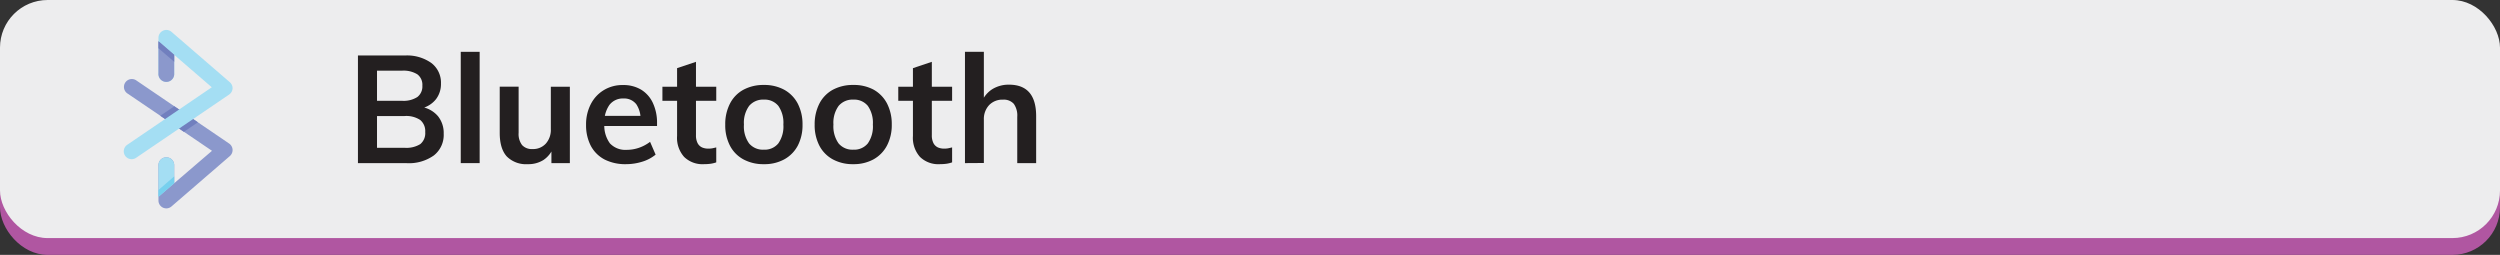 <svg xmlns="http://www.w3.org/2000/svg" viewBox="0 0 595.28 60.69"><rect x="0" y="0" width="595.28" height="60.69" fill="#333333" stroke="none"/><defs><style>.cls-1{fill:#b056a1;}.cls-2{fill:#ededee;}.cls-3{fill:#231f20;}.cls-4{fill:#8b98cc;}.cls-5{fill:#a4def3;}.cls-6{fill:#77d0ee;}.cls-7{fill:#717fbe;}</style></defs><g id="Layer_2" data-name="Layer 2"><g id="Layer_1-2" data-name="Layer 1"><rect class="cls-1" y="4" width="595.28" height="56.69" rx="11.34"/><rect class="cls-2" width="595.28" height="56.69" rx="11.34"/><path class="cls-3" d="M85.23,38.84V13.21H96.5A10,10,0,0,1,102.71,15,5.88,5.88,0,0,1,105,19.9a5.92,5.92,0,0,1-1.18,3.71,6.26,6.26,0,0,1-3.35,2.16v-.29a6.58,6.58,0,0,1,3.83,2.2,6.4,6.4,0,0,1,1.35,4.18A6.2,6.2,0,0,1,103.32,37a10.2,10.2,0,0,1-6.5,1.85ZM89.77,24h5.94a6.08,6.08,0,0,0,3.67-.9,3.18,3.18,0,0,0,1.19-2.7,3.11,3.11,0,0,0-1.19-2.7,6.24,6.24,0,0,0-3.67-.87H89.77Zm0,11.19h6.58a6.23,6.23,0,0,0,3.73-.88,3.35,3.35,0,0,0,1.17-2.86,3.44,3.44,0,0,0-1.19-2.88,6,6,0,0,0-3.71-.94H89.77Z"/><path class="cls-3" d="M109.71,38.84V12.34h4.5v26.5Z"/><path class="cls-3" d="M125.66,39.09a6.46,6.46,0,0,1-5-1.85c-1.11-1.24-1.67-3.1-1.67-5.6v-11h4.5v11a4.3,4.3,0,0,0,.83,2.91,3.12,3.12,0,0,0,2.48.94,4.07,4.07,0,0,0,3.17-1.3,4.9,4.9,0,0,0,1.19-3.45V20.66h4.53V38.84h-4.39V35.1l.47,0a6.27,6.27,0,0,1-2.37,3A6.73,6.73,0,0,1,125.66,39.09Z"/><path class="cls-3" d="M156.11,36.82a9.25,9.25,0,0,1-3.18,1.68,12.92,12.92,0,0,1-3.84.59A10.92,10.92,0,0,1,144,38a7.81,7.81,0,0,1-3.3-3.24,10.54,10.54,0,0,1-1.15-5,10.45,10.45,0,0,1,1.12-4.95,8.29,8.29,0,0,1,3.1-3.35,8.52,8.52,0,0,1,4.57-1.21,8.16,8.16,0,0,1,4.32,1.1,7.28,7.28,0,0,1,2.79,3.15,11.09,11.09,0,0,1,1,4.86V30H143.51l0-2.41h10.22l-1.22,1.23a6.28,6.28,0,0,0-1-4,3.65,3.65,0,0,0-3.07-1.37A4,4,0,0,0,145.1,25a7,7,0,0,0-1.19,4.38,7.13,7.13,0,0,0,1.33,4.77,5.06,5.06,0,0,0,4,1.53,9,9,0,0,0,2.9-.49,9.31,9.31,0,0,0,2.65-1.42Z"/><path class="cls-3" d="M157.73,24V20.66h12.82V24ZM170.55,35.1v3.56a7,7,0,0,1-1.42.34,11.86,11.86,0,0,1-1.5.09,6.24,6.24,0,0,1-4.73-1.73,6.82,6.82,0,0,1-1.68-5V16.23l4.5-1.51V32.18a4,4,0,0,0,.4,1.93,2.3,2.3,0,0,0,1.06,1,3.78,3.78,0,0,0,1.5.28,5.29,5.29,0,0,0,.9-.07C169.86,35.26,170.19,35.19,170.55,35.1Z"/><path class="cls-3" d="M181.89,39.09A9.9,9.9,0,0,1,177,37.94a7.77,7.77,0,0,1-3.19-3.26,10.51,10.51,0,0,1-1.12-5,10.65,10.65,0,0,1,1.12-5,7.76,7.76,0,0,1,3.19-3.3,10,10,0,0,1,4.91-1.15,9.87,9.87,0,0,1,4.84,1.15,8,8,0,0,1,3.21,3.3,10.65,10.65,0,0,1,1.13,5,10.51,10.51,0,0,1-1.13,5,8,8,0,0,1-3.21,3.26A9.76,9.76,0,0,1,181.89,39.09Zm0-3.45a4.17,4.17,0,0,0,3.44-1.5,7,7,0,0,0,1.2-4.48,7,7,0,0,0-1.2-4.45,4.19,4.19,0,0,0-3.44-1.49,4.33,4.33,0,0,0-3.51,1.49,6.83,6.83,0,0,0-1.24,4.45,6.92,6.92,0,0,0,1.22,4.48A4.29,4.29,0,0,0,181.89,35.64Z"/><path class="cls-3" d="M203.2,39.09a9.9,9.9,0,0,1-4.91-1.15,7.83,7.83,0,0,1-3.19-3.26,10.63,10.63,0,0,1-1.12-5,10.77,10.77,0,0,1,1.12-5,7.81,7.81,0,0,1,3.19-3.3,10,10,0,0,1,4.91-1.15A9.87,9.87,0,0,1,208,21.34a8,8,0,0,1,3.21,3.3,10.65,10.65,0,0,1,1.13,5,10.51,10.51,0,0,1-1.13,5A8,8,0,0,1,208,37.94,9.76,9.76,0,0,1,203.2,39.09Zm0-3.45a4.17,4.17,0,0,0,3.44-1.5,7,7,0,0,0,1.2-4.48,7,7,0,0,0-1.2-4.45,4.19,4.19,0,0,0-3.44-1.49,4.33,4.33,0,0,0-3.51,1.49,6.83,6.83,0,0,0-1.24,4.45,7,7,0,0,0,1.22,4.48A4.29,4.29,0,0,0,203.2,35.64Z"/><path class="cls-3" d="M213.89,24V20.66h12.82V24ZM226.71,35.1v3.56a7,7,0,0,1-1.42.34,11.86,11.86,0,0,1-1.5.09,6.24,6.24,0,0,1-4.73-1.73,6.82,6.82,0,0,1-1.68-5V16.23l4.5-1.51V32.18a4,4,0,0,0,.4,1.93,2.3,2.3,0,0,0,1.06,1,3.78,3.78,0,0,0,1.5.28,5.29,5.29,0,0,0,.9-.07C226,35.26,226.35,35.19,226.71,35.1Z"/><path class="cls-3" d="M229.77,38.84V12.34h4.5v12l-.54,0a6.49,6.49,0,0,1,2.57-3.12,7.4,7.4,0,0,1,3.94-1.06q6.48,0,6.48,7.49V38.84h-4.5v-11a4.8,4.8,0,0,0-.82-3.11,3.17,3.17,0,0,0-2.56-1,4.35,4.35,0,0,0-3.33,1.31,4.84,4.84,0,0,0-1.24,3.47v10.3Z"/><path class="cls-4" d="M54.73,37.16l-13.9,12a1.9,1.9,0,0,1-1.23.46,2,2,0,0,1-.78-.17,1.88,1.88,0,0,1-1.09-1.71V39.47a1.88,1.88,0,1,1,3.75,0v4.16l6-5.15,3-2.57L30.29,22.22a1.88,1.88,0,0,1,2.11-3.11L54.56,34.18a1.92,1.92,0,0,1,.82,1.45A1.9,1.9,0,0,1,54.73,37.16Z"/><path class="cls-5" d="M41.48,39.47v4.16l-3.75,3.24v-7.4a1.88,1.88,0,1,1,3.75,0Z"/><path class="cls-6" d="M41.48,42v1.62l-3.75,3.24V45.25Z"/><path class="cls-7" d="M47.12,29.12l-3.34,2.27-5.62-3.82L41.5,25.3Z"/><path class="cls-5" d="M55.38,21.06a1.91,1.91,0,0,1-.82,1.45L32.4,37.58a1.87,1.87,0,0,1-2.11-3.1l20.14-13.7-7.34-6.33h0l-1.61-1.39v4.42a1.88,1.88,0,1,1-3.75,0V9a1.88,1.88,0,0,1,3.1-1.42l13.9,12A1.88,1.88,0,0,1,55.38,21.06Z"/><path class="cls-4" d="M41.48,13.06v4.42a1.88,1.88,0,1,1-3.75,0V9.82Z"/><path class="cls-7" d="M41.48,13.06v1.66l-3.75-3.24V9.82Z"/></g></g></svg>
